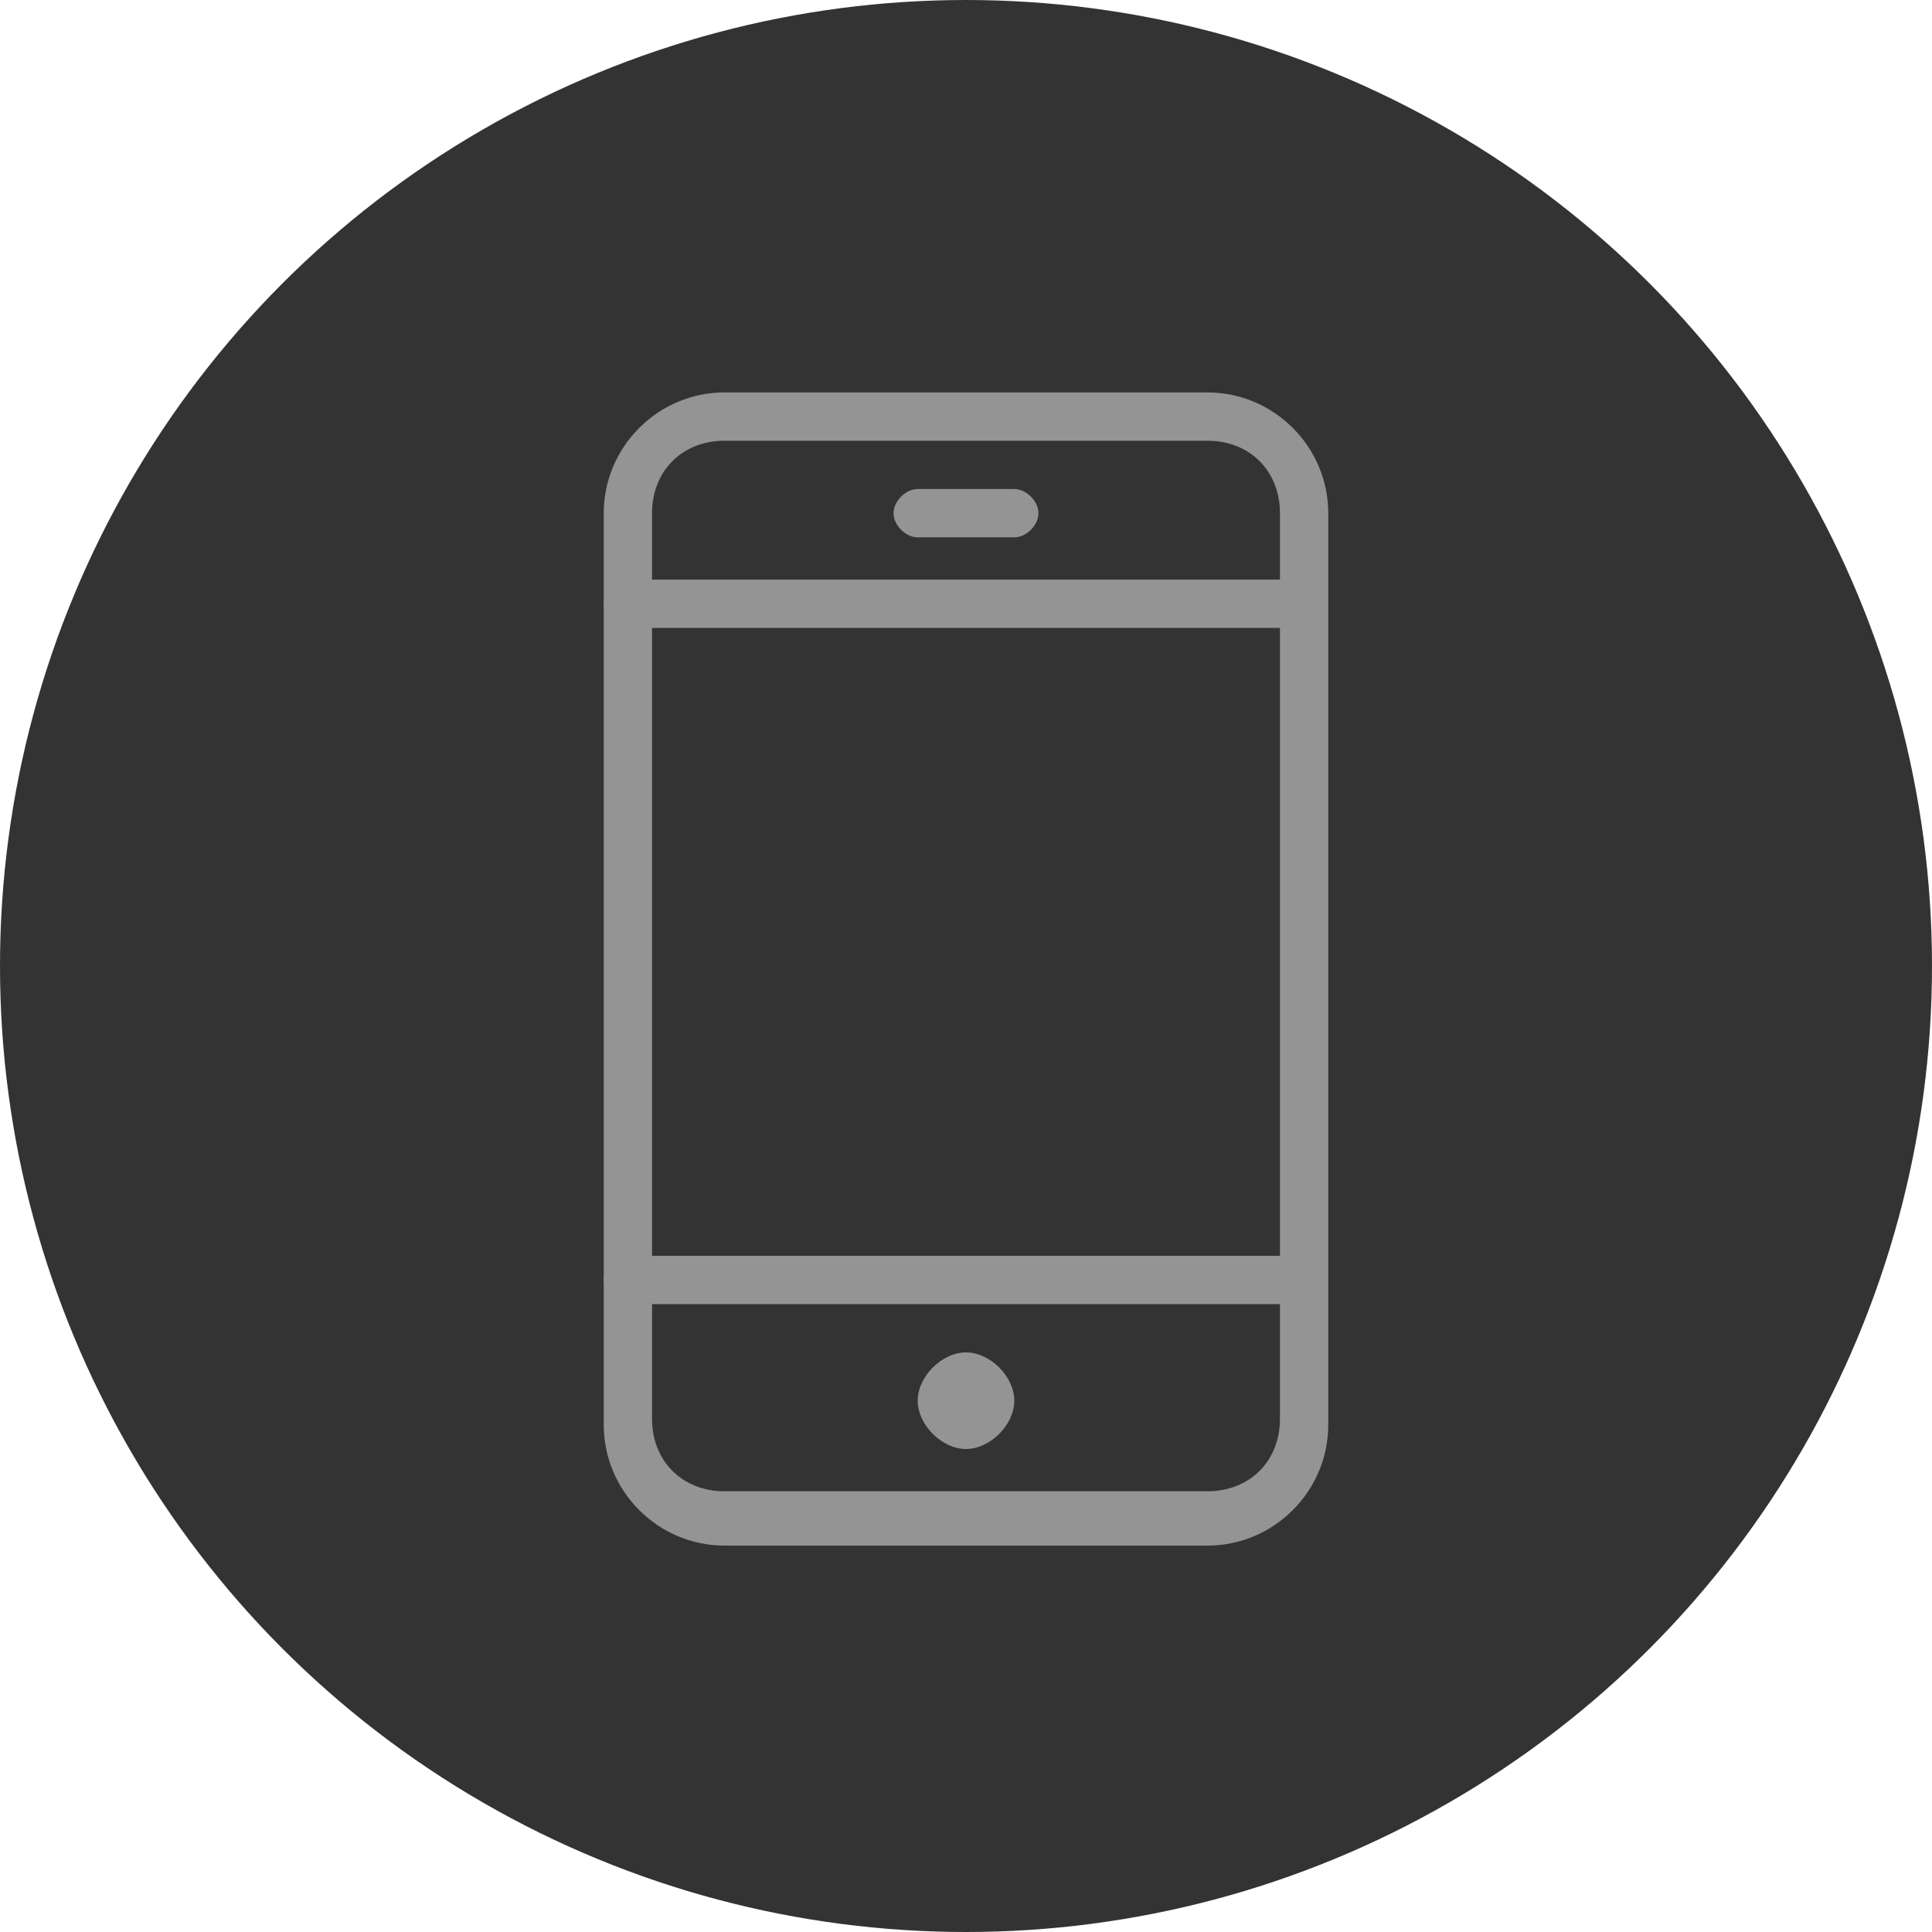<?xml version="1.0" encoding="utf-8"?>
<!-- Generator: Adobe Illustrator 18.0.0, SVG Export Plug-In . SVG Version: 6.00 Build 0)  -->
<!DOCTYPE svg PUBLIC "-//W3C//DTD SVG 1.1//EN" "http://www.w3.org/Graphics/SVG/1.1/DTD/svg11.dtd">
<svg version="1.1" id="Слой_1" xmlns="http://www.w3.org/2000/svg" xmlns:xlink="http://www.w3.org/1999/xlink" x="0px" y="0px"
	 viewBox="0 0 32 32" enable-background="new 0 0 32 32" xml:space="preserve">
<circle fill="#333333" cx="16" cy="16" r="16"/>
<path fill="#949494" d="M21.6,9.6H10.4C10.2,9.6,10,9.8,10,10c0,0.2,0.2,0.4,0.4,0.4h11.1c0.2,0,0.4-0.2,0.4-0.4
	C22,9.8,21.8,9.6,21.6,9.6z"/>
<path fill="#949494" d="M16,22.4c-0.4,0-0.8,0.4-0.8,0.8c0,0.4,0.4,0.8,0.8,0.8c0.4,0,0.8-0.4,0.8-0.8S16.4,22.4,16,22.4z"/>
<path fill="#949494" d="M16.8,8.1h-1.6c-0.2,0-0.4,0.2-0.4,0.4c0,0.2,0.2,0.4,0.4,0.4h1.6c0.2,0,0.4-0.2,0.4-0.4S17,8.1,16.8,8.1z"
	/>
<path fill="#949494" d="M20,6.5H12c-1.1,0-2,0.9-2,2v15.1c0,1.1,0.9,2,2,2H20c1.1,0,2-0.9,2-2V8.5C22,7.4,21.1,6.5,20,6.5z
	 M21.2,23.5c0,0.7-0.5,1.2-1.2,1.2H12c-0.7,0-1.2-0.5-1.2-1.2V8.5c0-0.7,0.5-1.2,1.2-1.2H20c0.7,0,1.2,0.5,1.2,1.2V23.5L21.2,23.5z"
	/>
<path fill="#949494" d="M21.6,20.8H10.4c-0.2,0-0.4,0.2-0.4,0.4c0,0.2,0.2,0.4,0.4,0.4h11.1c0.2,0,0.4-0.2,0.4-0.4
	C22,20.9,21.8,20.8,21.6,20.8z"/>
</svg>

